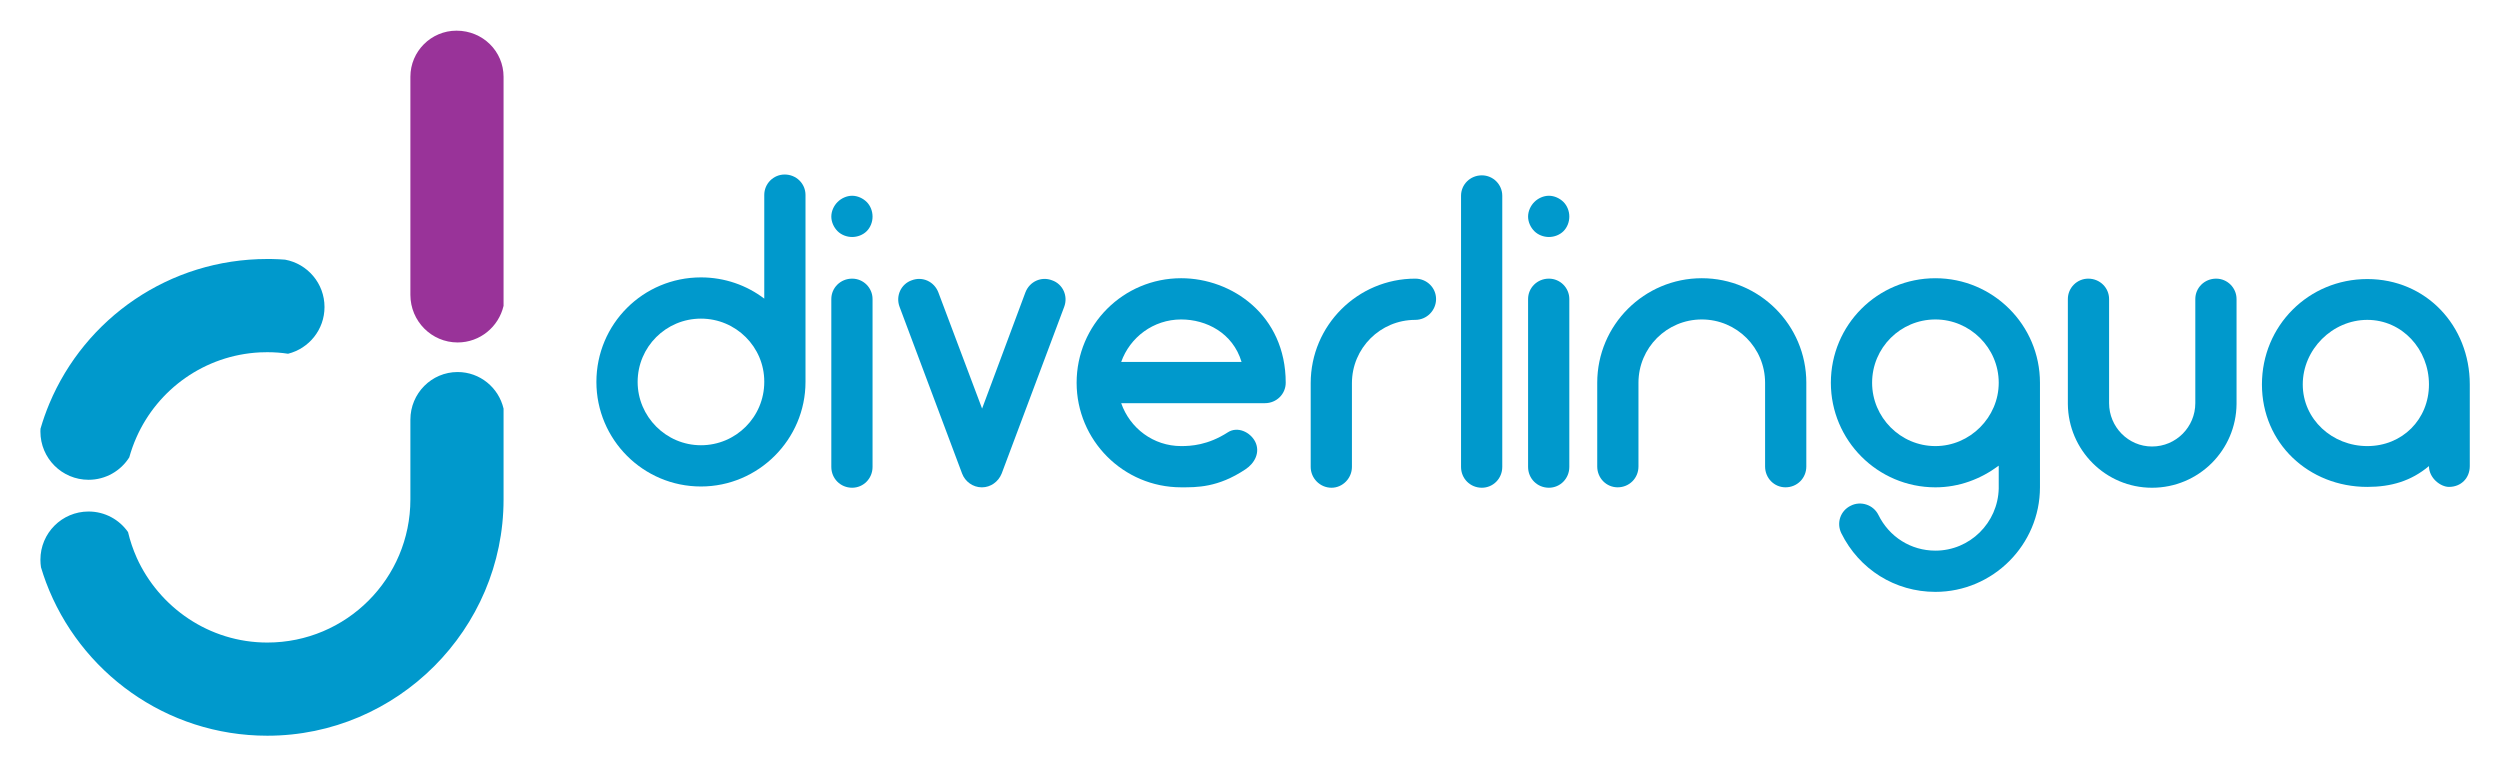 <?xml version="1.0" encoding="UTF-8" standalone="no"?><!DOCTYPE svg PUBLIC "-//W3C//DTD SVG 1.1//EN" "http://www.w3.org/Graphics/SVG/1.1/DTD/svg11.dtd"><svg width="100%" height="100%" viewBox="0 0 2501 760" version="1.1" xmlns="http://www.w3.org/2000/svg" xmlns:xlink="http://www.w3.org/1999/xlink" xml:space="preserve" xmlns:serif="http://www.serif.com/" style="fill-rule:evenodd;clip-rule:evenodd;stroke-linejoin:round;stroke-miterlimit:2;"><rect id="Artboard1" x="-0" y="0" width="2500.12" height="759.154" style="fill:none;"/><g id="diverlingua_completo"><g id="diverlingua_1_2_"><g id="Nuevo_símbolo_2_"><g id="diverlingua_2_"><g><path d="M764.573,298.753l0,-103.75c0,-11.25 9.167,-20.417 20.417,-20.417c11.666,0 20.833,9.167 20.833,20.417l0,187.087c0,57.517 -47.087,104.592 -104.592,104.592c-57.92,-0 -104.591,-47.075 -104.591,-104.592c-0,-57.912 46.671,-104.583 104.591,-104.583c23.759,-0.004 45.842,7.912 63.342,21.246Zm0,83.333l0,-0.417c0,-34.583 -28.333,-62.916 -63.337,-62.916c-35.005,-0 -63.338,28.333 -63.338,63.329c0,34.587 28.338,63.337 63.338,63.337c35,0 63.337,-28.32 63.337,-63.333Z" style="fill:#09c;fill-rule:nonzero;"/><path d="M837.898,231.253c-3.75,-3.75 -6.25,-9.171 -6.25,-14.584c0,-5.42 2.5,-10.837 6.25,-14.587c3.75,-3.746 9.167,-6.25 14.583,-6.25c5.417,-0 10.834,2.504 14.584,6.25c3.75,3.75 5.833,9.167 5.833,14.587c0,5.413 -2.083,10.834 -5.833,14.584c-3.75,3.75 -9.167,5.833 -14.584,5.833c-5.416,0 -10.833,-2.083 -14.583,-5.833Zm-6.25,235.846l0,-167.93c0,-11.25 9.167,-20.416 20.833,-20.416c11.25,-0 20.417,9.166 20.417,20.416l0,167.93c0,11.67 -9.167,20.833 -20.417,20.833c-11.666,-0 -20.833,-9.163 -20.833,-20.833Z" style="fill:#09c;fill-rule:nonzero;"/><path d="M1064.57,307.086l-62.504,166.679c-3.334,8.334 -11.25,13.754 -19.584,13.754l-0.416,0c-8.75,0 -16.667,-5.833 -19.584,-13.754l-62.504,-166.679c-4.166,-10.833 1.25,-22.917 12.084,-26.662c10.833,-4.167 22.5,1.25 26.666,12.083l43.75,116.246l43.334,-116.246c4.166,-10.838 15.833,-16.25 26.666,-12.083c10.842,3.745 16.259,15.829 12.092,26.662Z" style="fill:#09c;fill-rule:nonzero;"/><path d="M1286.23,382.924c0,11.245 -9.166,20.416 -20.833,20.416l-143.758,0c8.75,25 32.083,42.925 60.004,42.925c9.583,0 26.667,-0.841 46.671,-13.758c9.583,-6.25 22.5,-0.413 27.5,9.592c5,10.416 -0.417,21.25 -10,27.5c-27.504,18.333 -48.754,17.92 -64.171,17.92c-57.921,0 -104.592,-47.087 -104.592,-104.595c0,-57.917 46.671,-104.588 104.592,-104.588c50.417,0 104.587,36.667 104.587,104.588Zm-164.591,-20.834l120.425,0c-8.75,-29.166 -35.417,-42.504 -60.421,-42.504c-27.921,0 -51.254,17.921 -60.004,42.504Z" style="fill:#09c;fill-rule:nonzero;"/><path d="M1436.64,299.169c-0,11.25 -9.167,20.834 -20.834,20.834c-35,-0 -63.337,28.333 -63.337,63.333l-0,83.763c-0,11.241 -9.167,20.833 -20.417,20.833c-11.667,-0 -20.833,-9.592 -20.833,-20.833l-0,-83.763c-0,-57.917 47.087,-104.587 104.591,-104.587c11.659,0.004 20.83,9.17 20.83,20.42Z" style="fill:#09c;fill-rule:nonzero;"/><path d="M1461.62,467.099l-0,-271.267c-0,-11.25 9.166,-20.417 20.833,-20.417c11.25,0 20.417,9.167 20.417,20.417l-0,271.267c-0,11.67 -9.167,20.833 -20.417,20.833c-11.667,-0 -20.833,-9.163 -20.833,-20.833Z" style="fill:#09c;fill-rule:nonzero;"/><path d="M1534.94,231.253c-3.746,-3.75 -6.25,-9.171 -6.25,-14.584c-0,-5.42 2.504,-10.837 6.25,-14.587c3.75,-3.746 9.171,-6.25 14.587,-6.25c5.417,-0 10.838,2.504 14.584,6.25c3.75,3.75 5.833,9.167 5.833,14.587c0,5.413 -2.083,10.834 -5.833,14.584c-3.746,3.75 -9.167,5.833 -14.584,5.833c-5.416,0 -10.837,-2.083 -14.587,-5.833Zm-6.25,235.846l-0,-167.93c-0,-11.25 9.171,-20.416 20.837,-20.416c11.25,-0 20.417,9.166 20.417,20.416l0,167.93c0,11.67 -9.167,20.833 -20.417,20.833c-11.666,-0 -20.837,-9.163 -20.837,-20.833Z" style="fill:#09c;fill-rule:nonzero;"/><path d="M1807.04,382.924l-0,83.762c-0,11.658 -9.163,20.833 -20.834,20.833c-11.245,0 -20.416,-9.175 -20.416,-20.833l-0,-83.762c-0,-35 -28.338,-63.338 -63.338,-63.338c-35,0 -63.333,28.338 -63.333,63.338l-0,83.762c-0,11.658 -9.167,20.833 -20.838,20.833c-11.245,0 -20.416,-9.175 -20.416,-20.833l-0,-83.762c-0,-57.917 47.087,-104.588 104.591,-104.588c57.505,0 104.584,46.671 104.584,104.588Z" style="fill:#09c;fill-rule:nonzero;"/><path d="M2040.78,487.519c0,57.505 -47.087,104.588 -104.591,104.588c-40.421,-0 -76.255,-22.496 -94.175,-58.754c-4.996,-10.417 -0.83,-22.5 9.587,-27.5c10,-5.004 22.5,-0.838 27.5,9.162c10.833,22.088 32.504,35.842 57.088,35.842c34.587,-0 62.5,-27.921 63.337,-62.096l0,-22.917c-17.921,13.342 -39.583,21.675 -63.337,21.675c-57.917,0 -104.592,-47.087 -104.592,-104.595c-0,-57.917 46.671,-104.588 104.592,-104.588c57.504,0 104.591,46.667 104.591,104.588l0,104.595Zm-41.25,-104.595c0,-35 -28.75,-63.338 -63.337,-63.338c-35,0 -63.338,28.338 -63.338,63.338c0,34.591 28.338,63.341 63.338,63.341c34.583,0 63.337,-28.75 63.337,-63.341Z" style="fill:#09c;fill-rule:nonzero;"/><path d="M2237.44,299.169l-0,105.005c-0.417,46.262 -37.917,83.762 -84.588,83.762c-46.25,0 -83.758,-37.5 -84.171,-83.762l0,-105.005c0,-11.25 9.171,-20.416 20.417,-20.416c11.671,-0 20.833,9.166 20.833,20.416l0,104.171c0,23.746 19.167,43.338 42.921,43.338c24.171,-0 43.333,-19.592 43.333,-43.338l0,-104.171c0,-11.25 9.171,-20.416 20.834,-20.416c11.254,-0 20.421,9.166 20.421,20.416Z" style="fill:#09c;fill-rule:nonzero;"/><path d="M2470.77,384.59l-0,81.679c-0,12.071 -8.75,20.834 -20.833,20.834c-8.334,-0 -20.005,-8.763 -20.005,-20.834c-17.912,15 -37.916,20.834 -61.67,20.834c-58.75,-0 -105.421,-43.763 -105.421,-102.513c-0,-58.758 46.671,-105.425 105.421,-105.425c58.758,0.004 102.508,46.671 102.508,105.425Zm-40.838,0c0,-35 -26.666,-64.587 -61.67,-64.587c-35.005,-0 -64.584,29.587 -64.584,64.587c0,35.004 29.584,61.675 64.584,61.675c35,0 61.67,-26.666 61.67,-61.675Z" style="fill:#09c;fill-rule:nonzero;"/></g><g><path d="M324.637,307.138c-0,22.583 -15.504,41.496 -36.458,46.75c-6.75,-1.042 -13.709,-1.542 -20.75,-1.542c-2.459,0 -4.875,0.042 -7.292,0.167l-0.083,0c-55.334,2.792 -102.338,36.958 -123.584,85.083c-2.833,6.375 -5.208,13 -7.125,19.875c0.042,0.046 0,0.046 -0.041,0.088c-8.5,13.454 -23.542,22.417 -40.713,22.417c-26.625,-0 -48.167,-21.542 -48.167,-48.167c0,-0.958 0.042,-1.921 0.084,-2.875c2.504,-8.625 5.462,-17 8.875,-25.167c35.671,-85.125 119.671,-144.666 218.041,-144.666c1.667,-0 3.338,-0 5,0.041l0.042,0c4.292,0.084 8.546,0.292 12.754,0.625c22.417,4.121 39.417,23.746 39.417,47.371Z" style="fill:#09c;fill-rule:nonzero;"/><path d="M503.762,76.805l-0,229.166c-4.917,21 -23.579,36.625 -45.954,36.625c-26.088,0 -47.254,-21.333 -47.254,-47.625l-0,-218.166c-0,-25.417 20.712,-46.125 46.125,-46.125c26.375,-0 47.083,20.708 47.083,46.125Z" style="fill:#939;fill-rule:nonzero;"/><path d="M457.804,372.18c-26.088,-0 -47.255,21.333 -47.255,47.625l0,79.837c0,79.121 -64.037,143.163 -143.125,143.163c-58.245,-0 -108.287,-35.25 -130.708,-84.959l0,-0.045c-3.621,-8.125 -6.537,-16.621 -8.621,-25.455l0,-0.041c-8.708,-12.459 -23.171,-20.584 -39.5,-20.584c-26.625,0 -48.166,21.584 -48.166,48.209c-0,2.625 0.208,5.162 0.583,7.666c0.042,0.042 0.042,0.084 0.042,0.084c1.5,5 3.125,9.916 4.958,14.791c-0,0.046 0.042,0.088 0.042,0.125c33.587,89.375 119.833,153.417 221.375,153.417c129.916,0 236.333,-106.417 236.333,-236.371l-0,-90.837c-4.917,-21 -23.583,-36.625 -45.958,-36.625Z" style="fill:#09c;fill-rule:nonzero;"/></g></g></g></g></g></svg>